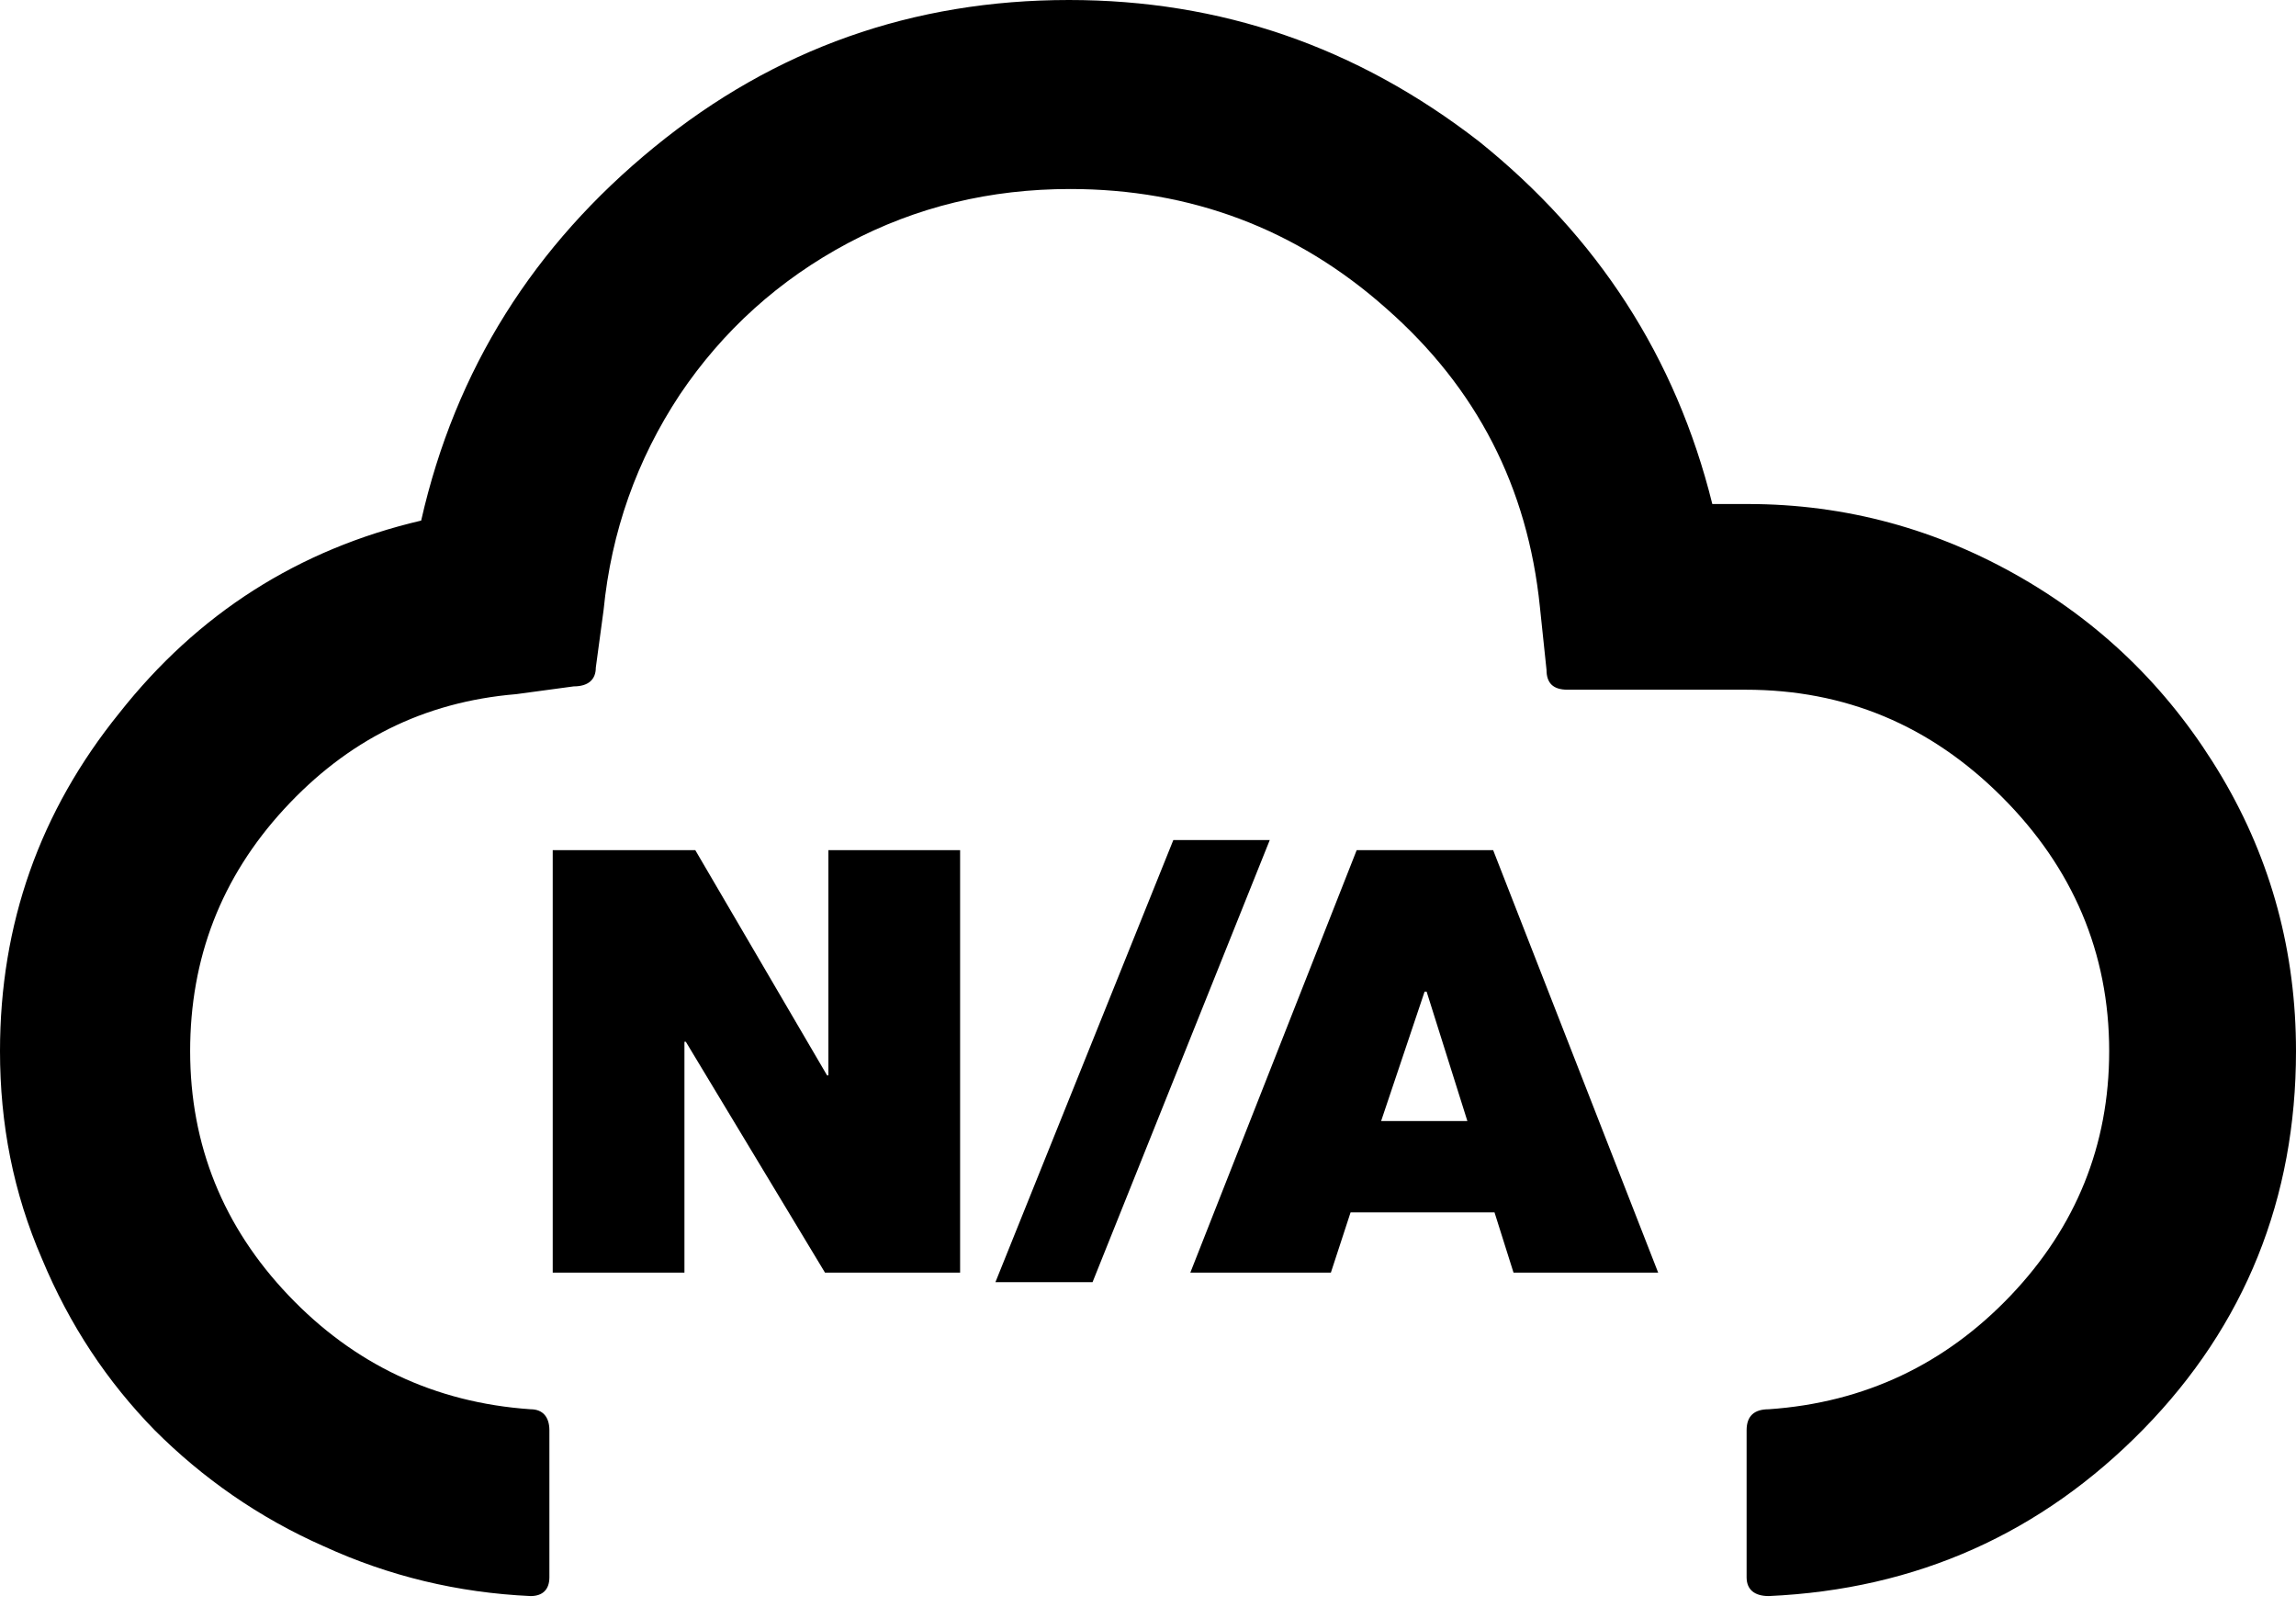 <svg width="60" height="42" viewBox="0 0 60 42" fill="none" xmlns="http://www.w3.org/2000/svg">
<path fill-rule="evenodd" clip-rule="evenodd" d="M0 27.472C0 29.379 0.347 31.17 1.098 32.903C1.82 34.636 2.802 36.11 4.044 37.381C5.286 38.623 6.76 39.663 8.464 40.414C10.168 41.194 11.96 41.627 13.866 41.714C14.184 41.714 14.357 41.541 14.357 41.223V37.381C14.357 37.034 14.184 36.832 13.866 36.832C11.353 36.659 9.244 35.648 7.54 33.856C5.835 32.066 4.969 29.928 4.969 27.472C4.969 25.046 5.778 22.937 7.424 21.146C9.071 19.355 11.064 18.344 13.491 18.142L14.993 17.939C15.368 17.939 15.57 17.766 15.57 17.448L15.773 15.946C15.975 13.895 16.639 12.017 17.766 10.313C18.893 8.637 20.366 7.309 22.157 6.355C23.948 5.402 25.884 4.94 27.963 4.94C31.112 4.94 33.885 5.98 36.225 8.06C38.594 10.14 39.923 12.739 40.241 15.859L40.414 17.506C40.414 17.853 40.587 18.026 40.963 18.026H45.614C48.214 18.026 50.438 18.95 52.316 20.828C54.165 22.677 55.118 24.901 55.118 27.472C55.118 29.928 54.251 32.066 52.547 33.856C50.843 35.648 48.734 36.659 46.221 36.832C45.845 36.832 45.643 37.005 45.643 37.381V41.223C45.643 41.541 45.845 41.714 46.221 41.714C50.092 41.541 53.356 40.067 56.014 37.352C58.671 34.636 60 31.314 60 27.472C60 24.901 59.364 22.504 58.065 20.308C56.765 18.113 55.031 16.379 52.836 15.108C50.64 13.837 48.243 13.173 45.672 13.173H44.747C43.794 9.331 41.743 6.182 38.652 3.698C35.445 1.213 31.892 0 27.934 0C23.861 0 20.25 1.271 17.102 3.842C13.953 6.413 11.902 9.649 11.006 13.606C7.8 14.357 5.171 16.033 3.12 18.633C1.04 21.204 0 24.15 0 27.472ZM14.444 33.261H17.886V27.227H17.922L21.559 33.261H25.09V22.22H21.648V28.105H21.613L18.17 22.22H14.444V33.261ZM26.013 33.51H28.551L33.182 21.955H30.662L26.013 33.51ZM31.106 33.261H34.779L35.294 31.686H39.055L39.552 33.261H43.332L39.02 22.22H35.453L31.106 33.261ZM36.092 29.299L37.228 25.917H37.281L38.346 29.299H36.092Z" fill="black"/>
</svg>
